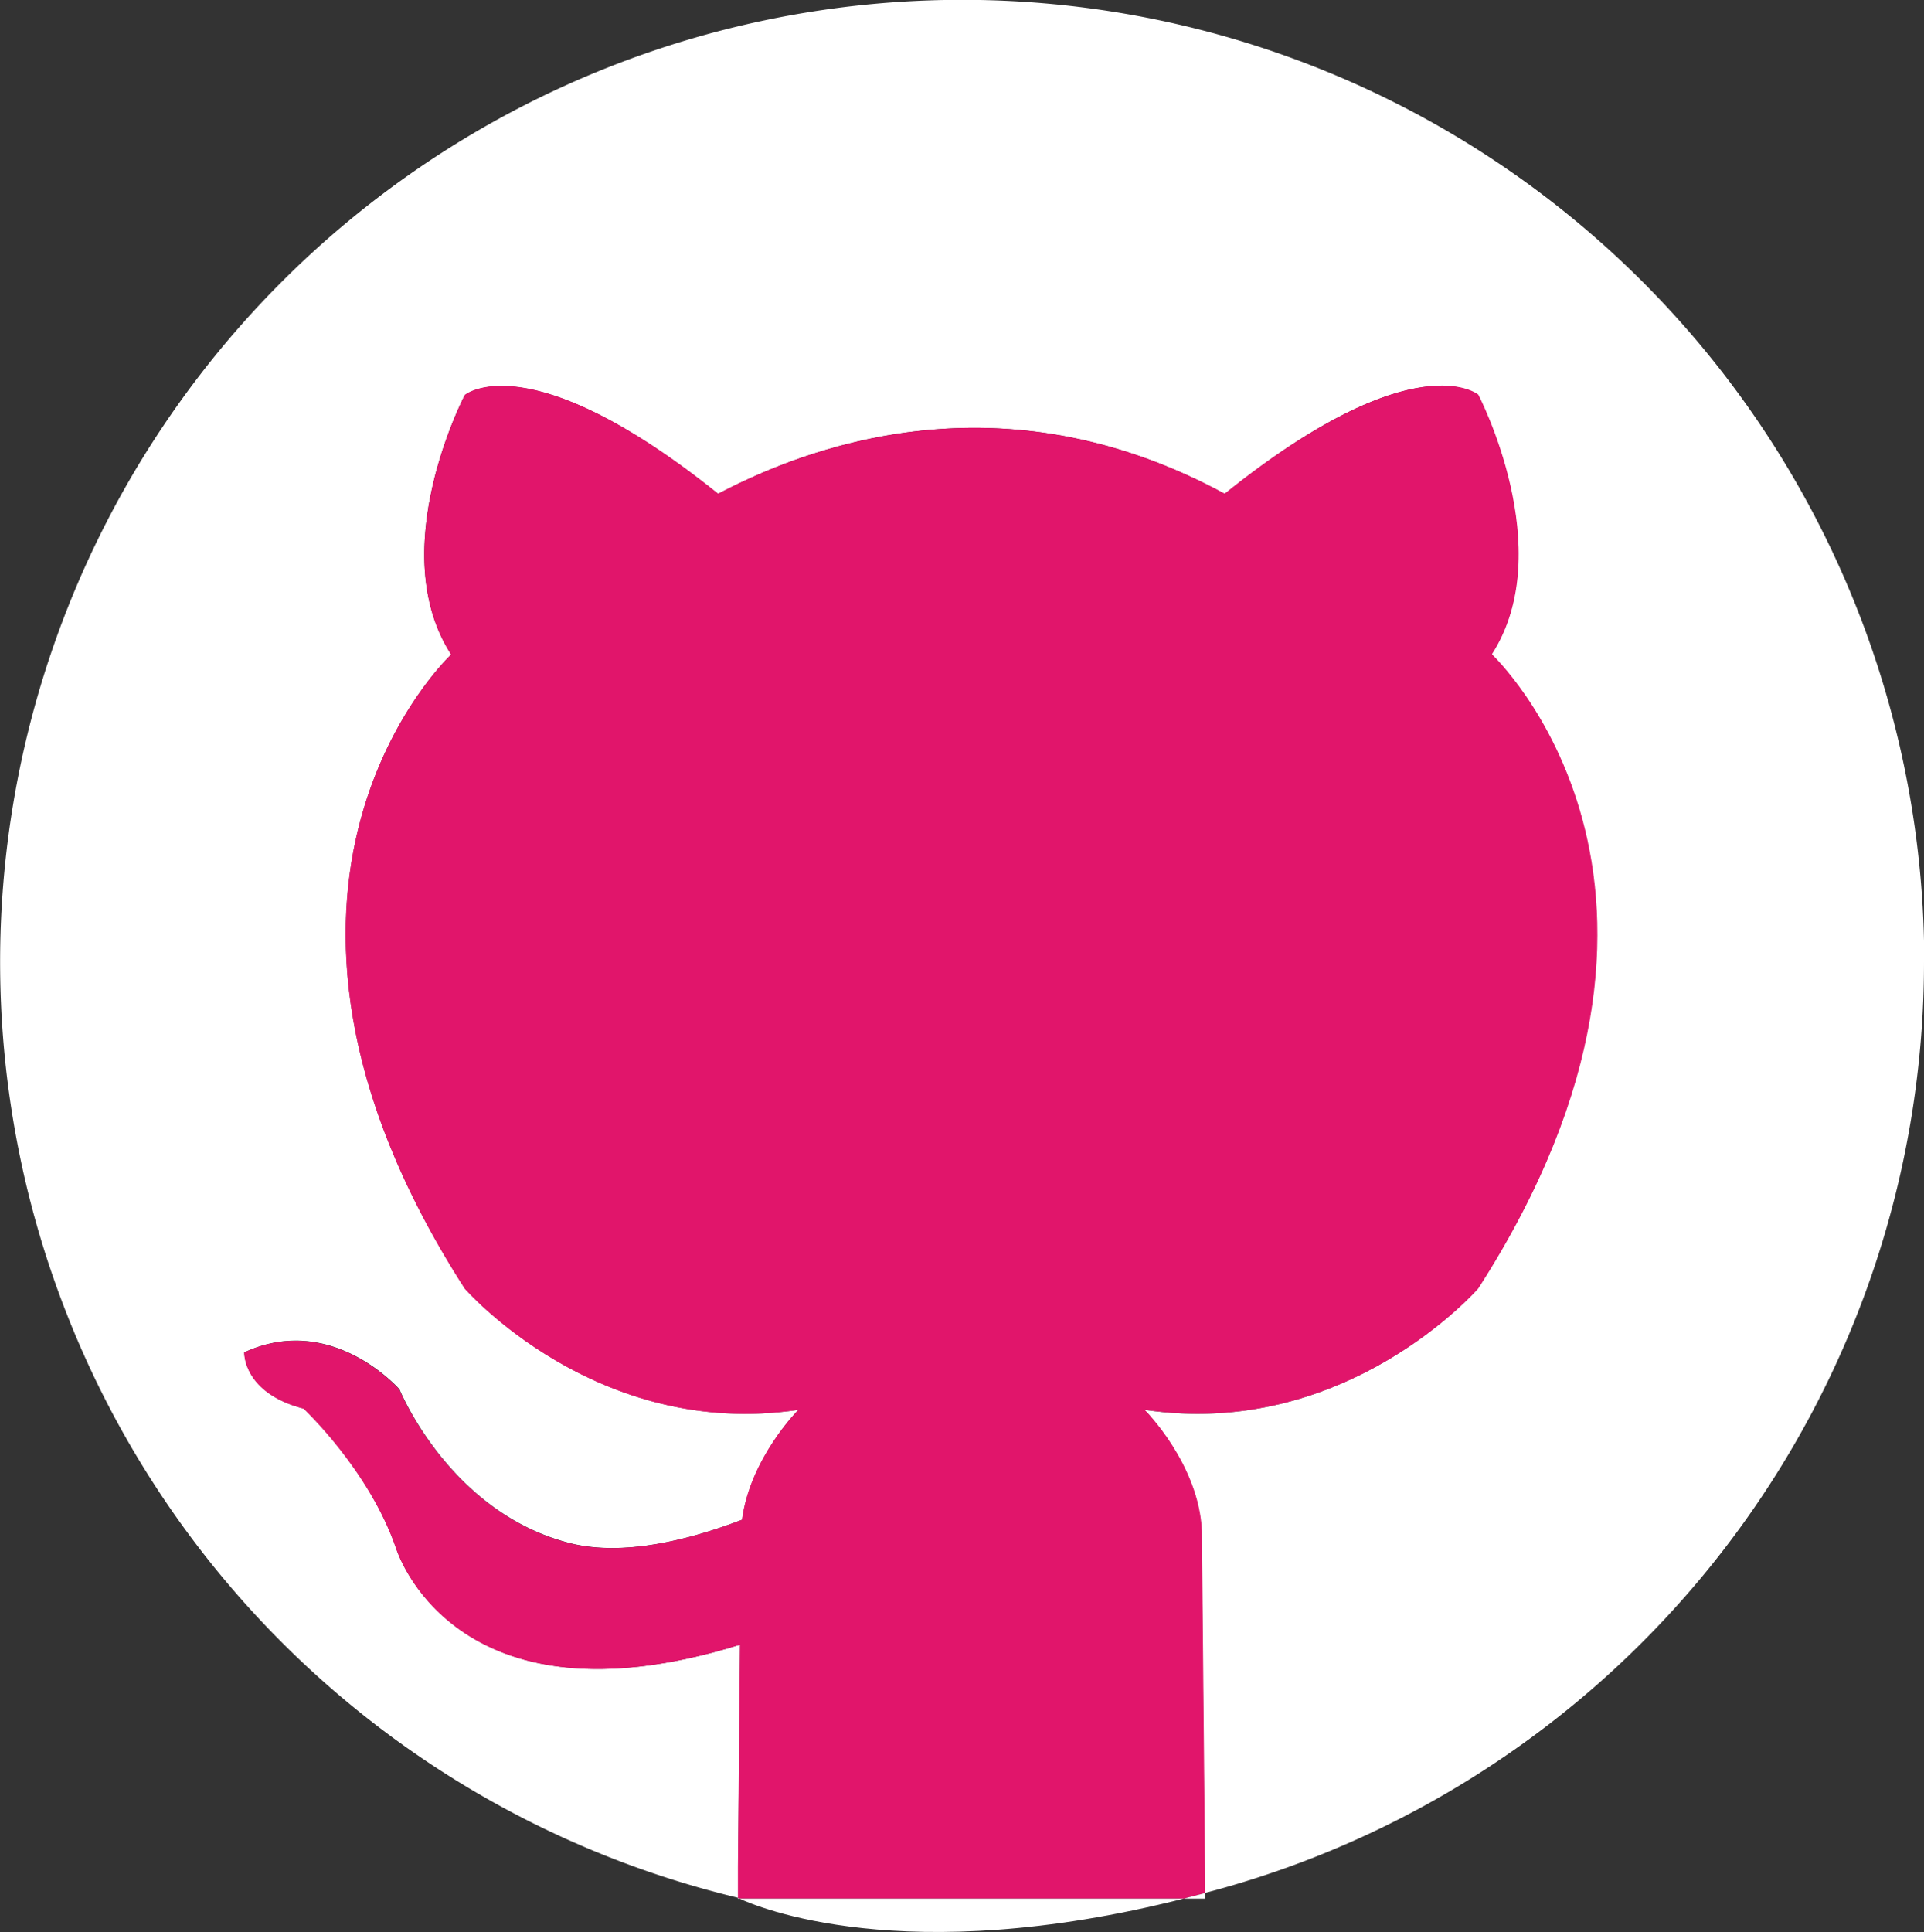 <svg xmlns="http://www.w3.org/2000/svg" viewBox="0 0 160.51 161.16"><rect x="0" y="0" width="160.51" height="161.16" fill="#333333" stroke="none"/><defs><style>.cls-1{fill:#fff;}.cls-2{fill:none;}.cls-3{fill:#e1156b;}</style></defs><g id="Layer_2" data-name="Layer 2"><g id="Layer_1-2" data-name="Layer 1"><path class="cls-1" d="M160.51,80.25a80.27,80.27,0,0,1-60,77.65l-.28-30.18c-.23-5.6-4.78-10.13-4.78-10.13,16.87,2.53,27.84-10.12,27.84-10.12,21.66-33.75,1.13-52.88,1.13-52.88,5.62-8.72-1.13-21.65-1.13-21.65S118,28.48,102.17,41.2c-17.61-9.56-33.27-4.74-42.26,0-15.84-12.69-21.13-8.24-21.13-8.24S32,45.87,37.65,54.59c0,0-20.53,19.13,1.13,52.88,0,0,11,12.65,27.84,10.12,0,0-4,4-4.7,9.17-4.67,1.79-9.93,3-14.18,2-10.19-2.46-14.41-12.87-14.41-12.87s-5.62-6.46-12.94-3.09c0,0-.13,3.38,4.95,4.69,0,0,5.46,5.09,7.71,11.64,0,0,4.68,15.51,28.7,8.05l-.17,18.53,0,2.59a80.26,80.26,0,1,1,98.95-78.06Z"/><path class="cls-2" d="M102.17,41.2l-.21.17"/><path class="cls-3" d="M123.33,107.47s-11,12.65-27.84,10.12c0,0,4.55,4.53,4.78,10.13l.28,30.18-1.8.47H61.69l-.13-.06,0-2.59.17-18.53c-24,7.46-28.7-8.05-28.7-8.05-2.25-6.55-7.71-11.64-7.71-11.64-5.08-1.31-4.95-4.69-4.95-4.69,7.32-3.37,12.94,3.09,12.94,3.09s4.22,10.41,14.41,12.87c4.25,1,9.51-.22,14.18-2,.66-5.15,4.7-9.17,4.7-9.17-16.87,2.53-27.84-10.12-27.84-10.12-21.66-33.75-1.13-52.88-1.13-52.88C32,45.87,38.78,32.94,38.78,32.94s5.29-4.45,21.13,8.24c9-4.72,24.65-9.54,42.26,0,15.87-12.72,21.16-8.26,21.16-8.26s6.75,12.93,1.13,21.65C124.46,54.59,145,73.72,123.33,107.47Z"/><path class="cls-1" d="M61.56,158.31l.13.06h-.13Z"/><path class="cls-1" d="M61.69,158.37H98.75C75.34,164.3,63.06,159,61.69,158.37Z"/><path class="cls-1" d="M100.55,157.9v.47h-1.8Z"/><path class="cls-2" d="M60.15,41.37l-.24-.19"/></g></g></svg>